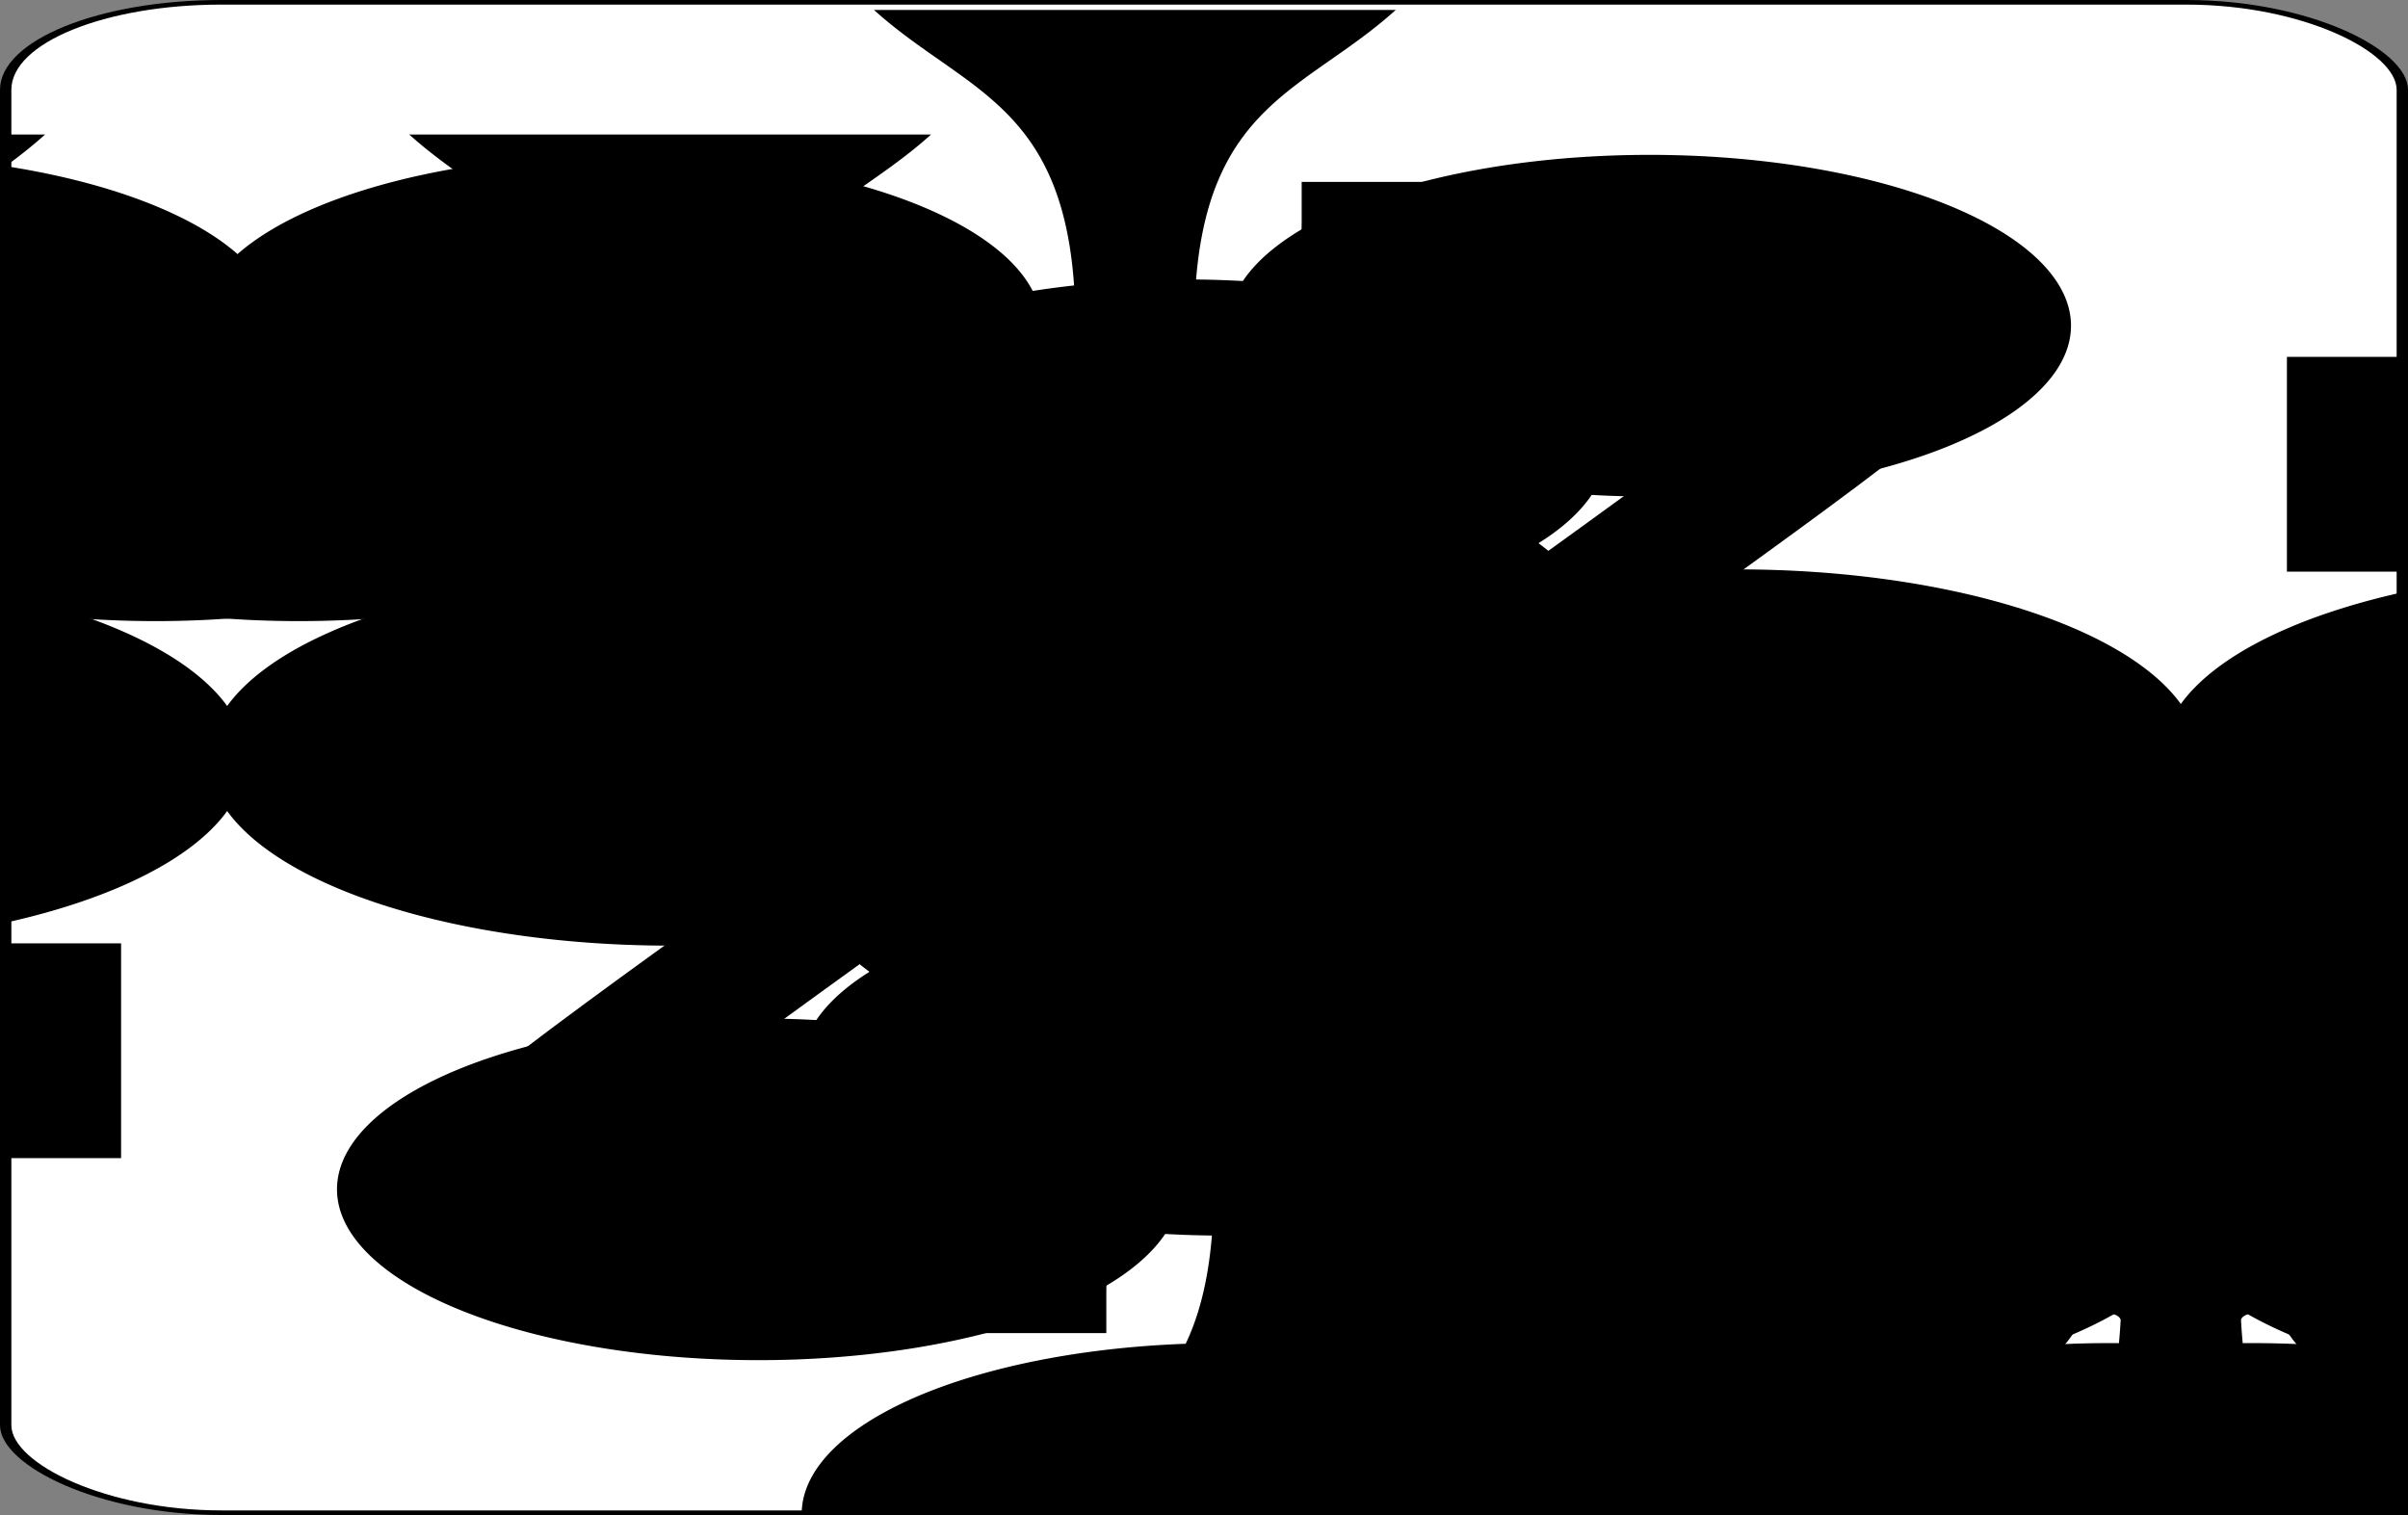 <?xml version='1.0' encoding='utf-8'?>
<svg xmlns="http://www.w3.org/2000/svg" xmlns:ns1="http://www.w3.org/1999/xlink" class="card" face="7C" height="31.549" preserveAspectRatio="none" viewBox="-106 -164.5 212 329" width="50.141" x="25.07" y="15.775"><rect x="-106" y="-164.5" width="212" height="329" fill="#808080" stroke="none"/><symbol id="SC7" preserveAspectRatio="xMinYMid" viewBox="-600 -600 1200 1200"><path d="M30 150C35 385 85 400 130 500L-130 500C-85 400 -35 385 -30 150A10 10 0 0 0 -50 150A210 210 0 1 1 -124 -51A10 10 0 0 0 -110 -65A230 230 0 1 1 110 -65A10 10 0 0 0 124 -51A210 210 0 1 1 50 150A10 10 0 0 0 30 150Z" fill="black" /></symbol><symbol id="VC7" preserveAspectRatio="xMinYMid" viewBox="-500 -500 1000 1000"><path d="M-265 -320L-265 -460L265 -460C135 -200 -90 100 -90 460" fill="none" stroke="black" stroke-linecap="square" stroke-miterlimit="1.5" stroke-width="80" /></symbol><rect fill="white" height="328" rx="19" ry="19" stroke="black" width="211" x="-105.5" y="-164" /><use height="50" x="-104" y="-145.5" ns1:href="#VC7" /><use height="50" x="54" y="-145.5" ns1:href="#VC7" /><use height="41.827" x="-99.913" y="-90.5" ns1:href="#SC7" /><use height="41.827" x="58.087" y="-90.5" ns1:href="#SC7" /><use height="40" x="-59.001" y="-117.551" ns1:href="#SC7" /><use height="40" x="19.001" y="-117.551" ns1:href="#SC7" /><use height="40" x="-59.001" y="-20" ns1:href="#SC7" /><use height="40" x="19.001" y="-20" ns1:href="#SC7" /><use height="40" x="-20" y="-68.775" ns1:href="#SC7" /><g transform="rotate(180)"><use height="50" x="-104" y="-145.5" ns1:href="#VC7" /><use height="50" x="54" y="-145.5" ns1:href="#VC7" /><use height="41.827" x="-99.913" y="-90.5" ns1:href="#SC7" /><use height="41.827" x="58.087" y="-90.5" ns1:href="#SC7" /><use height="40" x="-59.001" y="-117.551" ns1:href="#SC7" /><use height="40" x="19.001" y="-117.551" ns1:href="#SC7" /></g></svg>